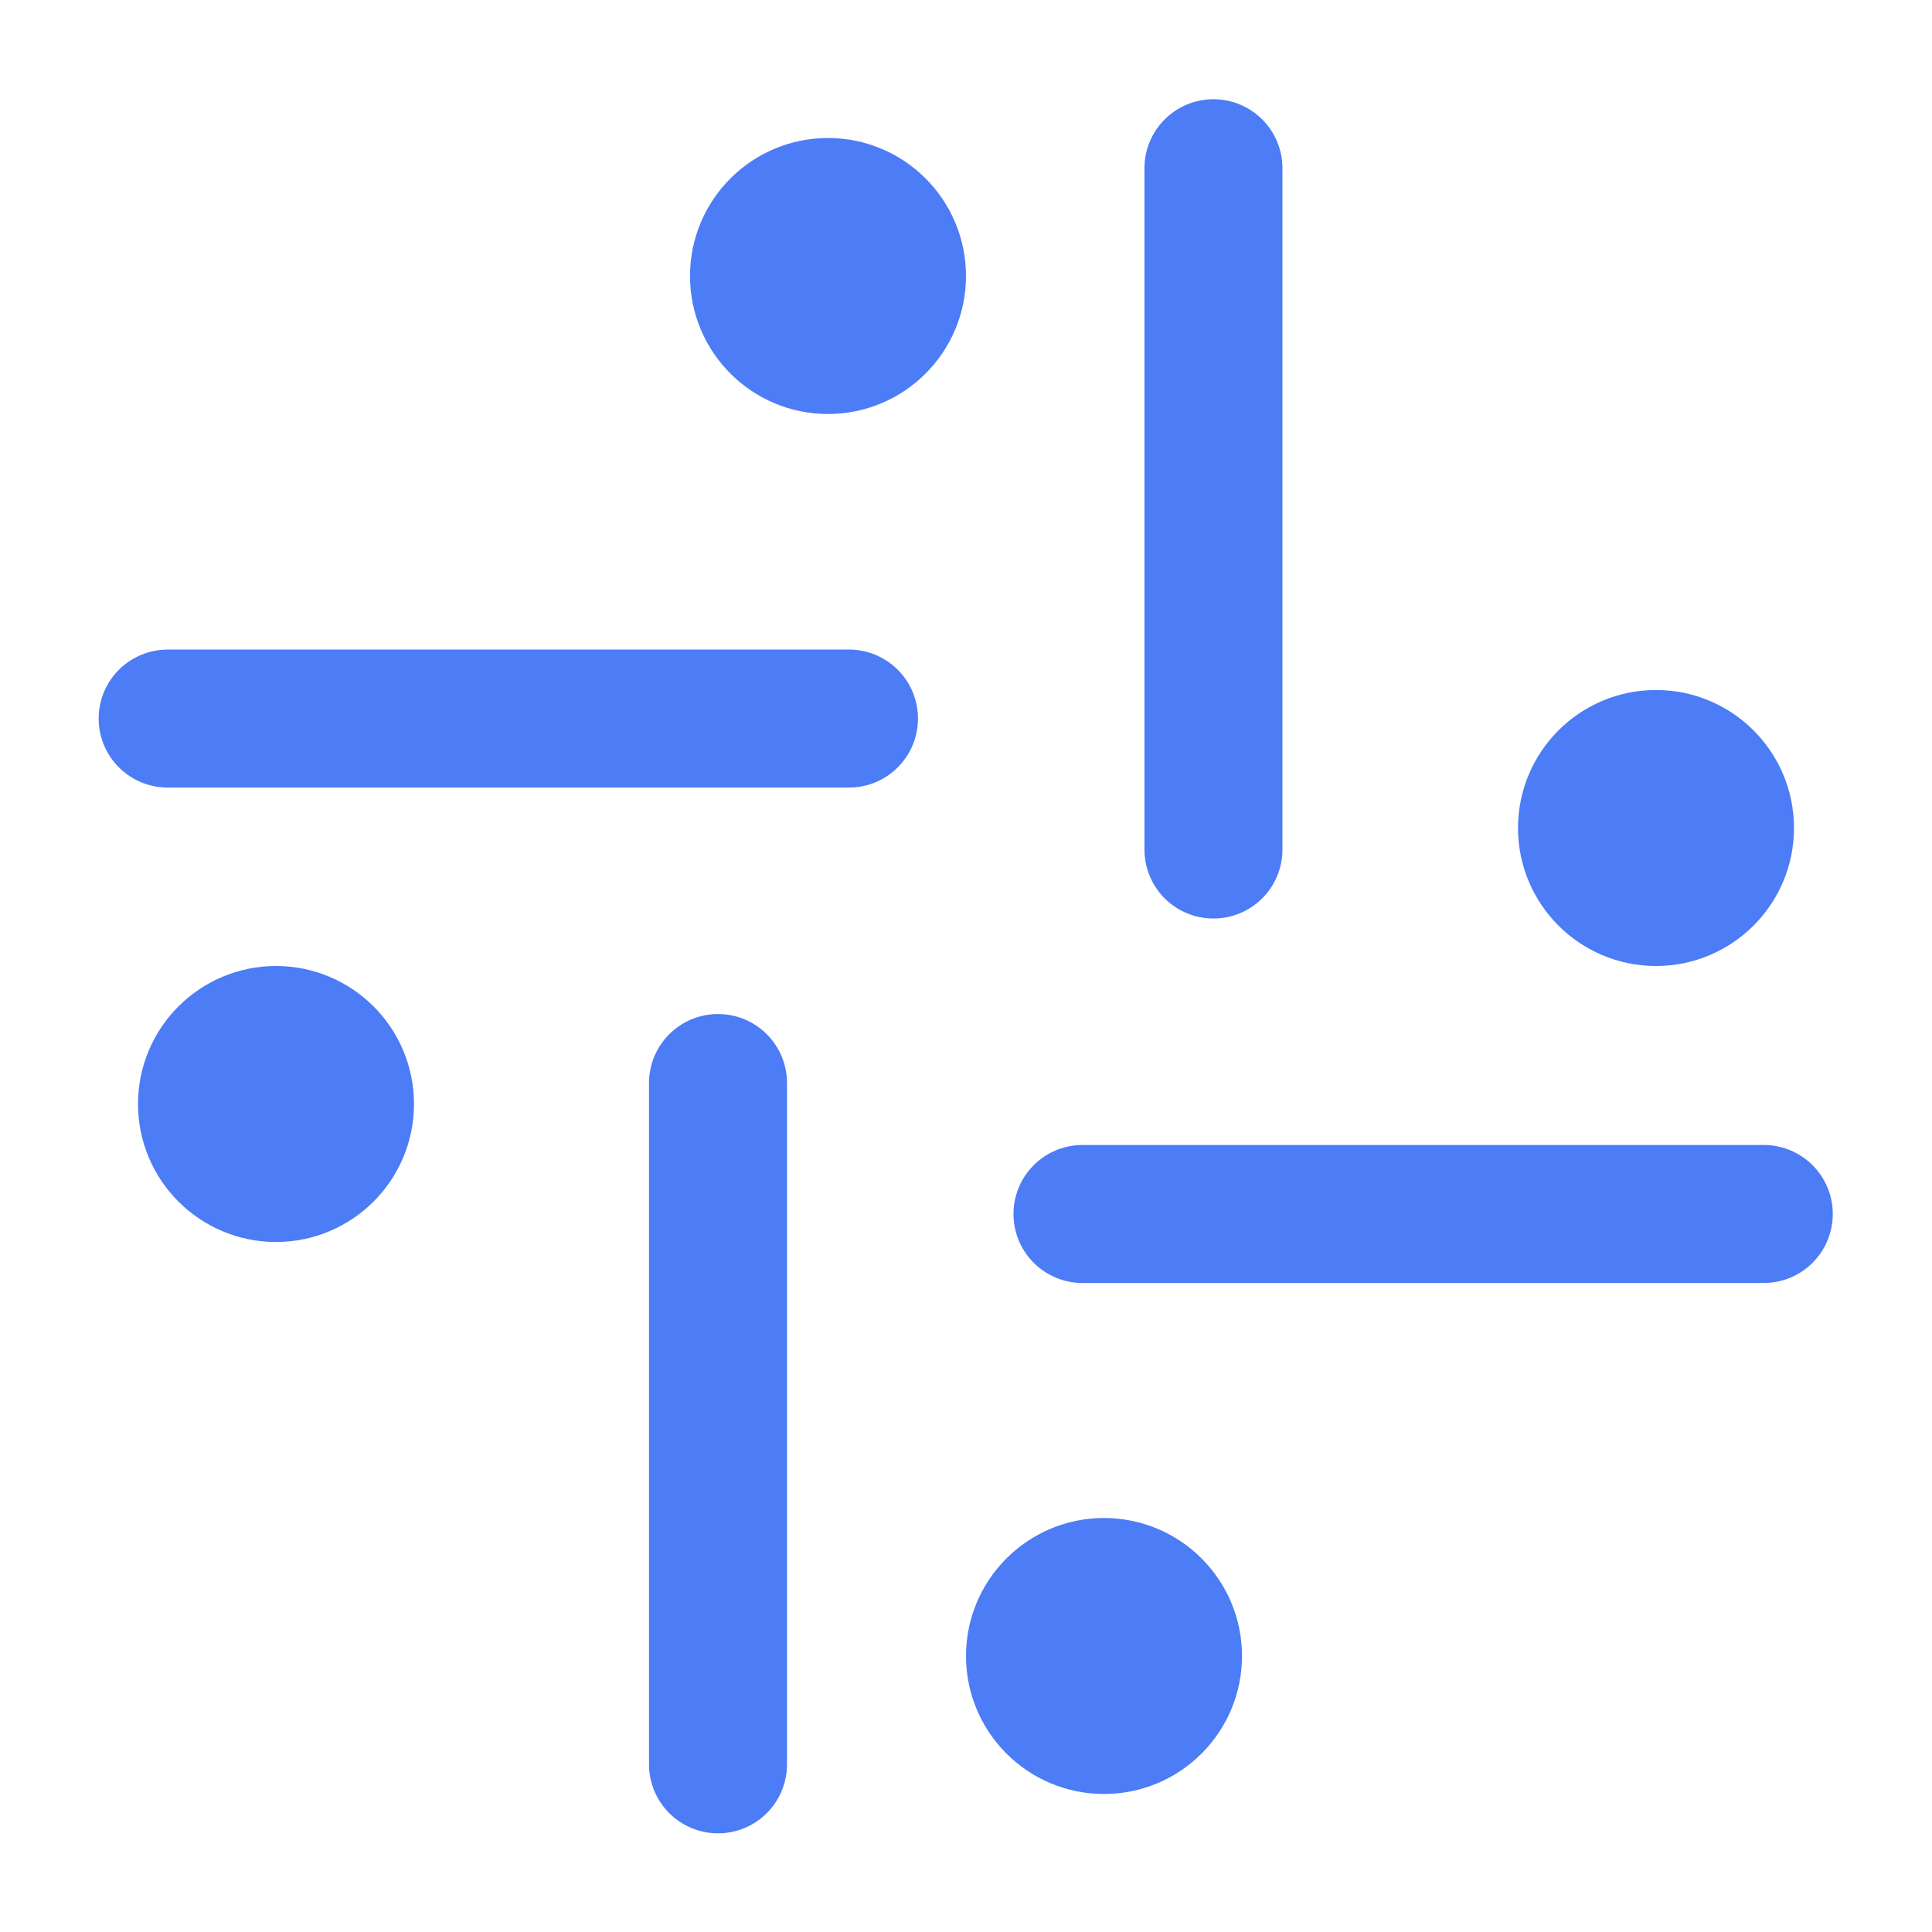 <svg width="14" height="14" viewBox="0 0 14 14" fill="none" xmlns="http://www.w3.org/2000/svg">
<g clip-path="url(#clip0_1222_41601)">
<path d="M6 2.5C6.276 2.5 6.5 2.276 6.5 2C6.5 1.724 6.276 1.5 6 1.5C5.724 1.5 5.5 1.724 5.5 2C5.5 2.276 5.724 2.5 6 2.5Z" stroke="#4C7CF6"/>
<path d="M12 6.5C12.276 6.5 12.5 6.276 12.5 6C12.5 5.724 12.276 5.5 12 5.5C11.724 5.5 11.5 5.724 11.5 6C11.5 6.276 11.724 6.5 12 6.5Z" stroke="#4C7CF6"/>
<path d="M8 12.5C8.276 12.5 8.5 12.276 8.5 12C8.5 11.724 8.276 11.5 8 11.5C7.724 11.5 7.5 11.724 7.5 12C7.5 12.276 7.724 12.5 8 12.5Z" stroke="#4C7CF6"/>
<path d="M2 8.5C2.276 8.5 2.5 8.276 2.5 8C2.5 7.724 2.276 7.5 2 7.5C1.724 7.5 1.5 7.724 1.5 8C1.5 8.276 1.724 8.5 2 8.5Z" stroke="#4C7CF6"/>
<path d="M8.793 1.219V6.156" stroke="#4C7CF6" stroke-linecap="round" stroke-linejoin="round"/>
<path d="M5.203 7.848V12.785" stroke="#4C7CF6" stroke-linecap="round" stroke-linejoin="round"/>
<path d="M1.215 5.207H6.152" stroke="#4C7CF6" stroke-linecap="round" stroke-linejoin="round"/>
<path d="M7.844 8.797H12.781" stroke="#4C7CF6" stroke-linecap="round" stroke-linejoin="round"/>
</g>
<defs>
<clipPath id="clip0_1222_41601">
<rect width="14" height="14" fill="white"/>
</clipPath>
</defs>
</svg>
